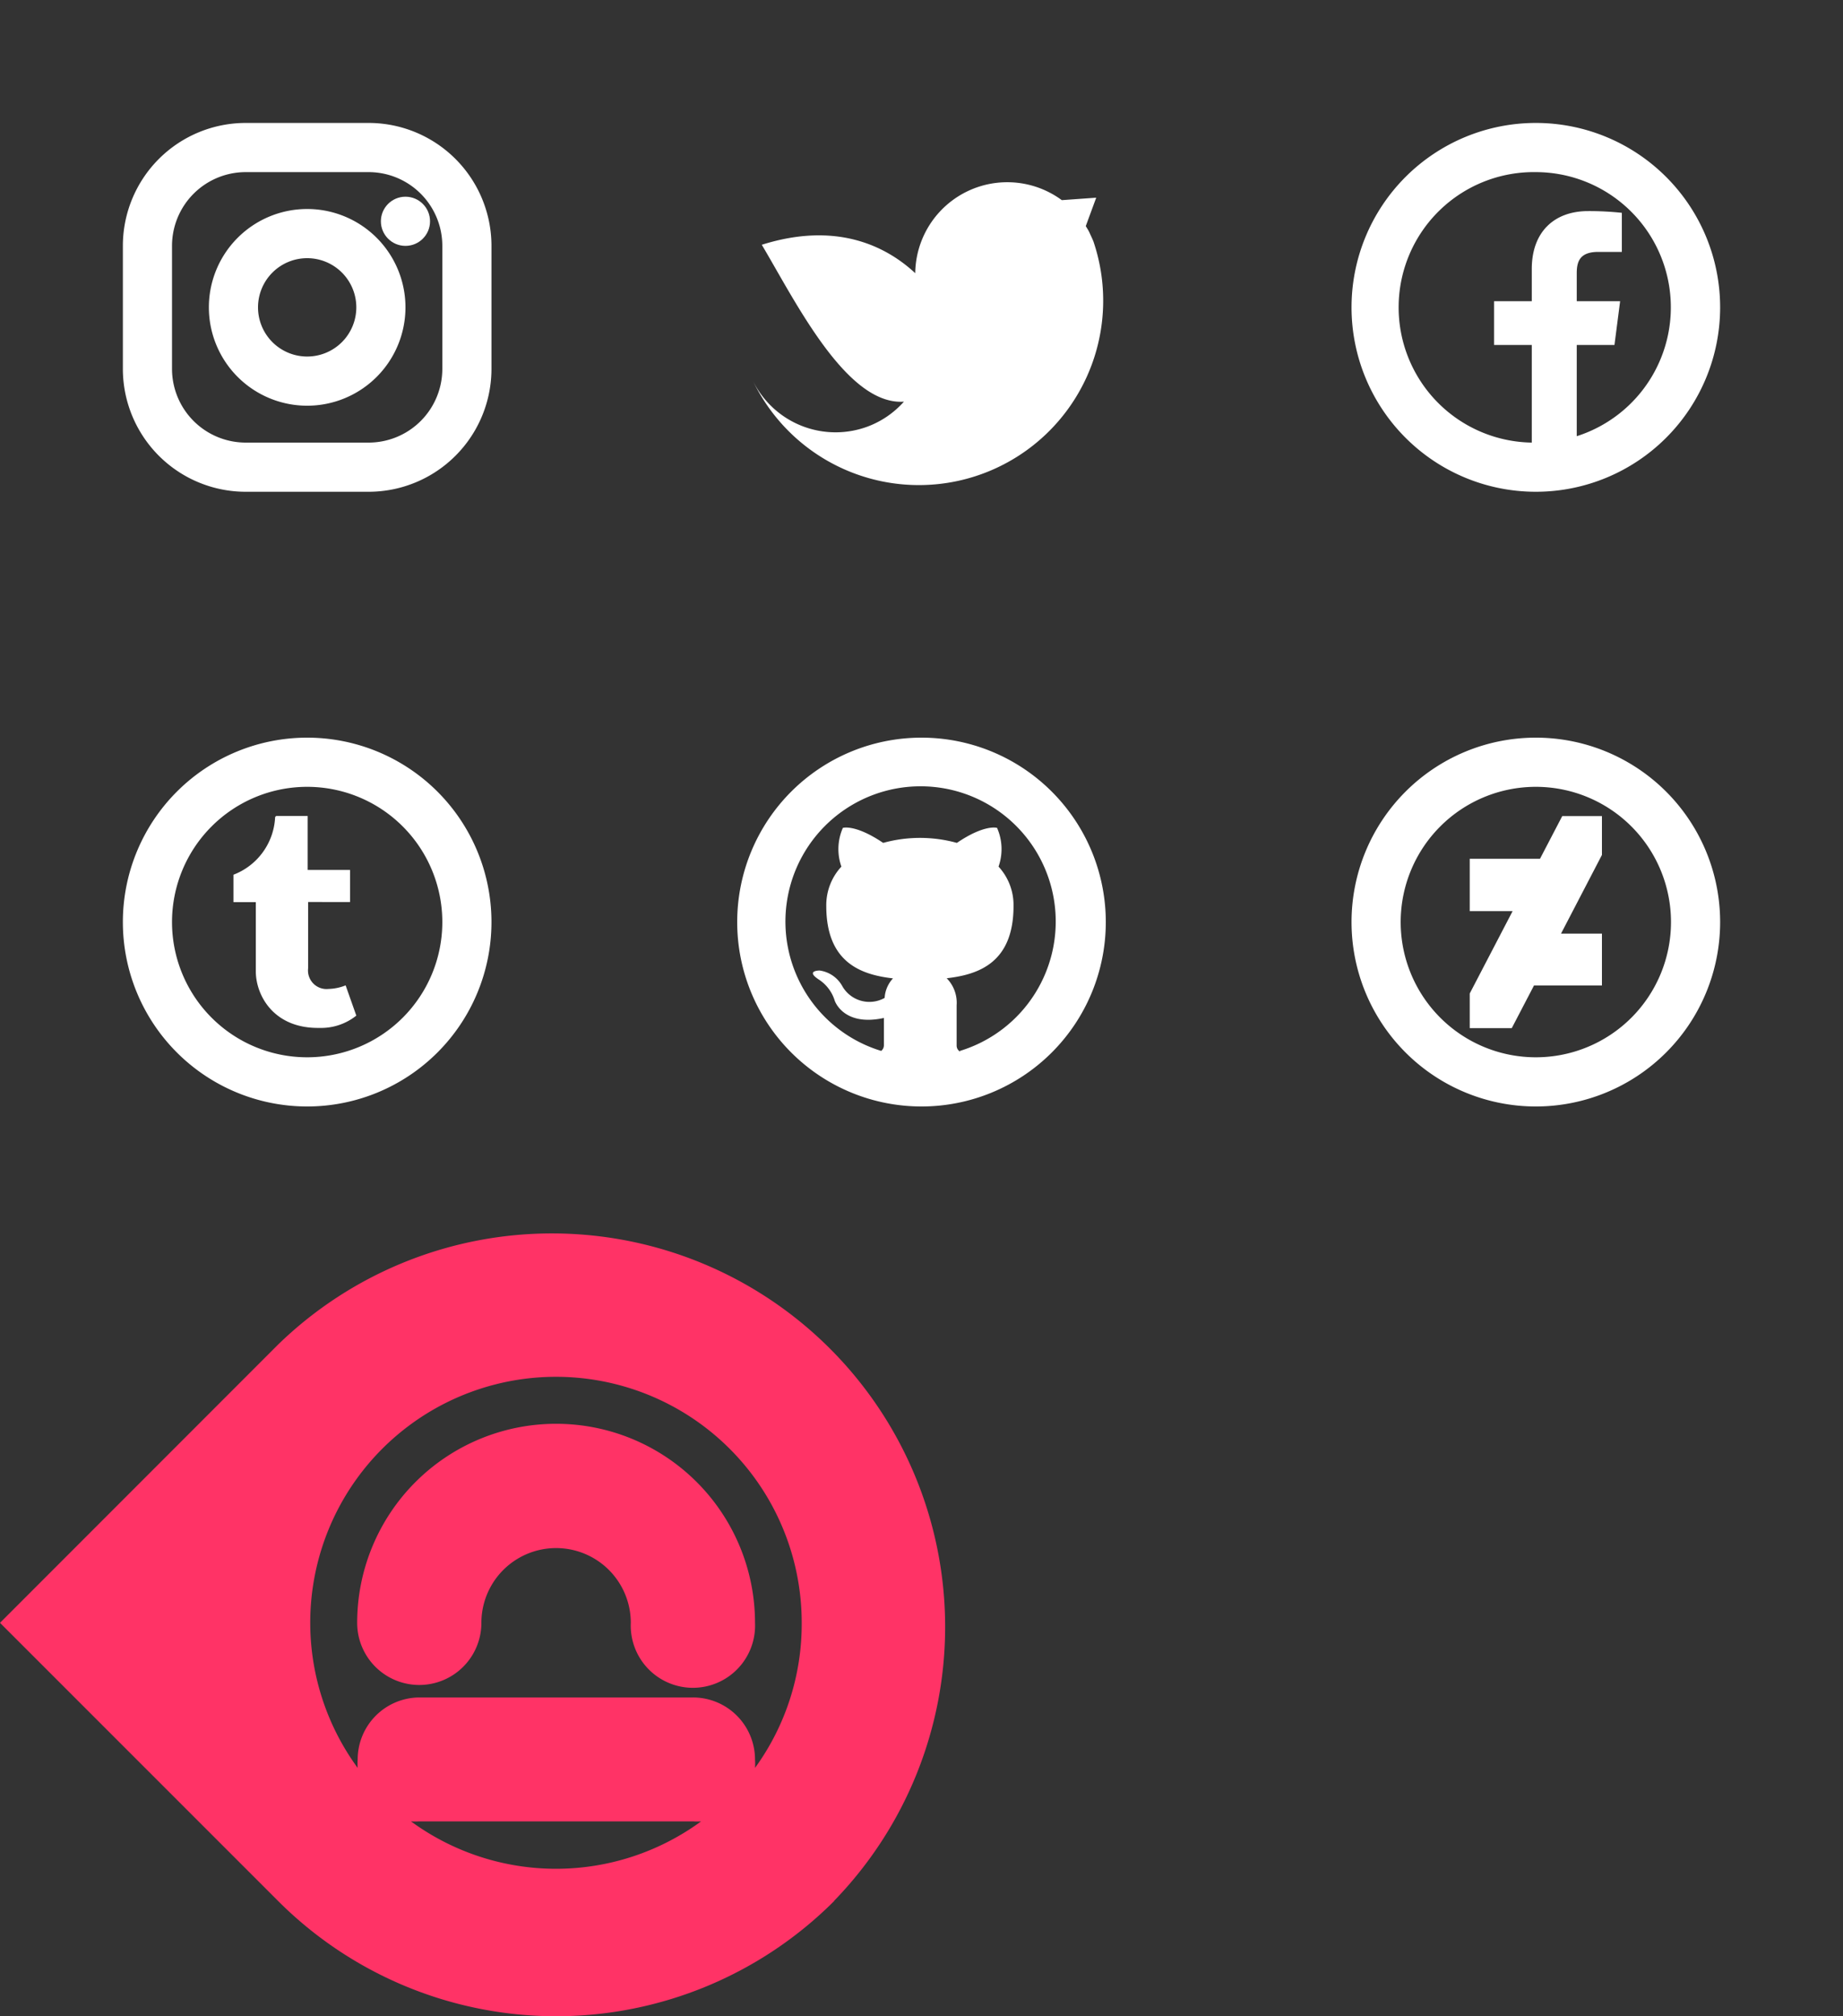 <svg xmlns="http://www.w3.org/2000/svg" viewBox="0 0 150 164"><rect x="0" y="0" width="150" height="164" fill="#333333" stroke="none"/><defs><style>.cls-1{fill:#f36;}.cls-2{fill:#fff;}</style></defs><title>spritesheet</title><g id="gohome"><path class="cls-1" d="M61.45,132a5.06,5.06,0,1,1-10.11,0,6.08,6.08,0,0,0-12.16,0,5.05,5.05,0,1,1-10.11,0,16.19,16.19,0,0,1,32.38,0Zm6.44,22.63a32,32,0,0,1-45.25,0L0,132l22.63-22.63a32,32,0,0,1,45.25,45.25Zm-10.82-6.48a4.67,4.67,0,0,1-.67,0H34.12a4.62,4.62,0,0,1-.67,0,20,20,0,0,0,23.61,0ZM65.25,132a20,20,0,1,0-36.14,11.8,4.62,4.62,0,0,1,0-.67,5.05,5.05,0,0,1,5.05-5.06H56.39a5.05,5.05,0,0,1,5.06,5.06,4.65,4.65,0,0,1,0,.67A19.9,19.9,0,0,0,65.25,132Z"/></g><g id="devart"><path class="cls-2" d="M125,60a15,15,0,1,0,15,15A15,15,0,0,0,125,60Zm0,26a11,11,0,1,1,11-11A11,11,0,0,1,125,86Z"/><polygon class="cls-2" points="130.38 69.54 127.05 75.94 130.38 75.94 130.38 80.16 124.85 80.16 123.04 83.63 119.62 83.63 119.62 80.81 123.11 74.11 119.62 74.11 119.62 69.85 125.34 69.85 127.15 66.38 130.38 66.38 130.38 69.54"/></g><g id="github"><path class="cls-2" d="M75,60A15,15,0,1,0,90,75,15,15,0,0,0,75,60Zm3.14,25.54a.57.57,0,0,1-.28-.5c0-.39,0-1.68,0-3.27a2.84,2.84,0,0,0-.81-2.2c2.65-.3,5.44-1.3,5.44-5.88a4.6,4.6,0,0,0-1.22-3.2,4.27,4.27,0,0,0-.12-3.15s-1-.32-3.27,1.22a11.28,11.28,0,0,0-6,0c-2.28-1.54-3.28-1.22-3.28-1.22a4.29,4.29,0,0,0-.12,3.15,4.61,4.61,0,0,0-1.23,3.2c0,4.57,2.78,5.59,5.43,5.89A2.55,2.55,0,0,0,72,81.17a2.54,2.54,0,0,1-3.47-1,2.5,2.5,0,0,0-1.83-1.23s-1.16,0-.08.72a3.16,3.16,0,0,1,1.32,1.74s.7,2.12,4,1.4c0,1,0,1.93,0,2.22a.59.59,0,0,1-.22.46,11,11,0,1,1,6.41,0Z"/></g><g id="tumblr"><path class="cls-2" d="M25,60A15,15,0,1,0,40,75,15,15,0,0,0,25,60Zm0,26A11,11,0,1,1,36,75,11,11,0,0,1,25,86Z"/><path class="cls-2" d="M28.13,80.15,29,82.61a4.59,4.59,0,0,1-3,1c-3.76.06-5.18-2.68-5.18-4.61V73.38H19V71.15a5.28,5.28,0,0,0,3.39-4.65.14.14,0,0,1,.12-.13h2.53v4.39h3.45v2.61H25.08v5.37a1.51,1.51,0,0,0,1.66,1.7A4.06,4.06,0,0,0,28.13,80.15Z"/></g><g id="facebook"><path class="cls-2" d="M125,40a15,15,0,1,0-15-15A15,15,0,0,0,125,40Zm0-26a11,11,0,0,1,3.33,21.48V28.06h3.07l.46-3.56h-3.53V22.22c0-1,.29-1.73,1.76-1.73H132V17.31a25.19,25.19,0,0,0-2.75-.14c-2.72,0-4.58,1.66-4.58,4.71V24.5h-3.07v3.56h3.07V36A11,11,0,0,1,125,14Z"/></g><g id="twitter"><path class="cls-2" d="M70.66,34.68A7.5,7.5,0,0,1,61.29,31,15,15,0,0,0,89,19.66c-.09-.24-.21-.47-.31-.7s-.21-.38-.32-.57l.85-2.31-2.8.2a7.49,7.49,0,0,0-11.93,5.94C72.1,20,68.06,18,62,19.91,64.71,24.45,68.89,33,73.57,32.67A7.46,7.46,0,0,1,70.66,34.68Z"/></g><g id="instagram"><path class="cls-2" d="M30,10H20A10,10,0,0,0,10,20V30A10,10,0,0,0,20,40H30A10,10,0,0,0,40,30V20A10,10,0,0,0,30,10Zm6,20a6,6,0,0,1-6,6H20a6,6,0,0,1-6-6V20a6,6,0,0,1,6-6H30a6,6,0,0,1,6,6Z"/><path class="cls-2" d="M25,17a8,8,0,1,0,8,8A8,8,0,0,0,25,17Zm0,12a4,4,0,1,1,4-4A4,4,0,0,1,25,29Z"/><circle class="cls-2" cx="33" cy="18" r="2"/></g></svg>